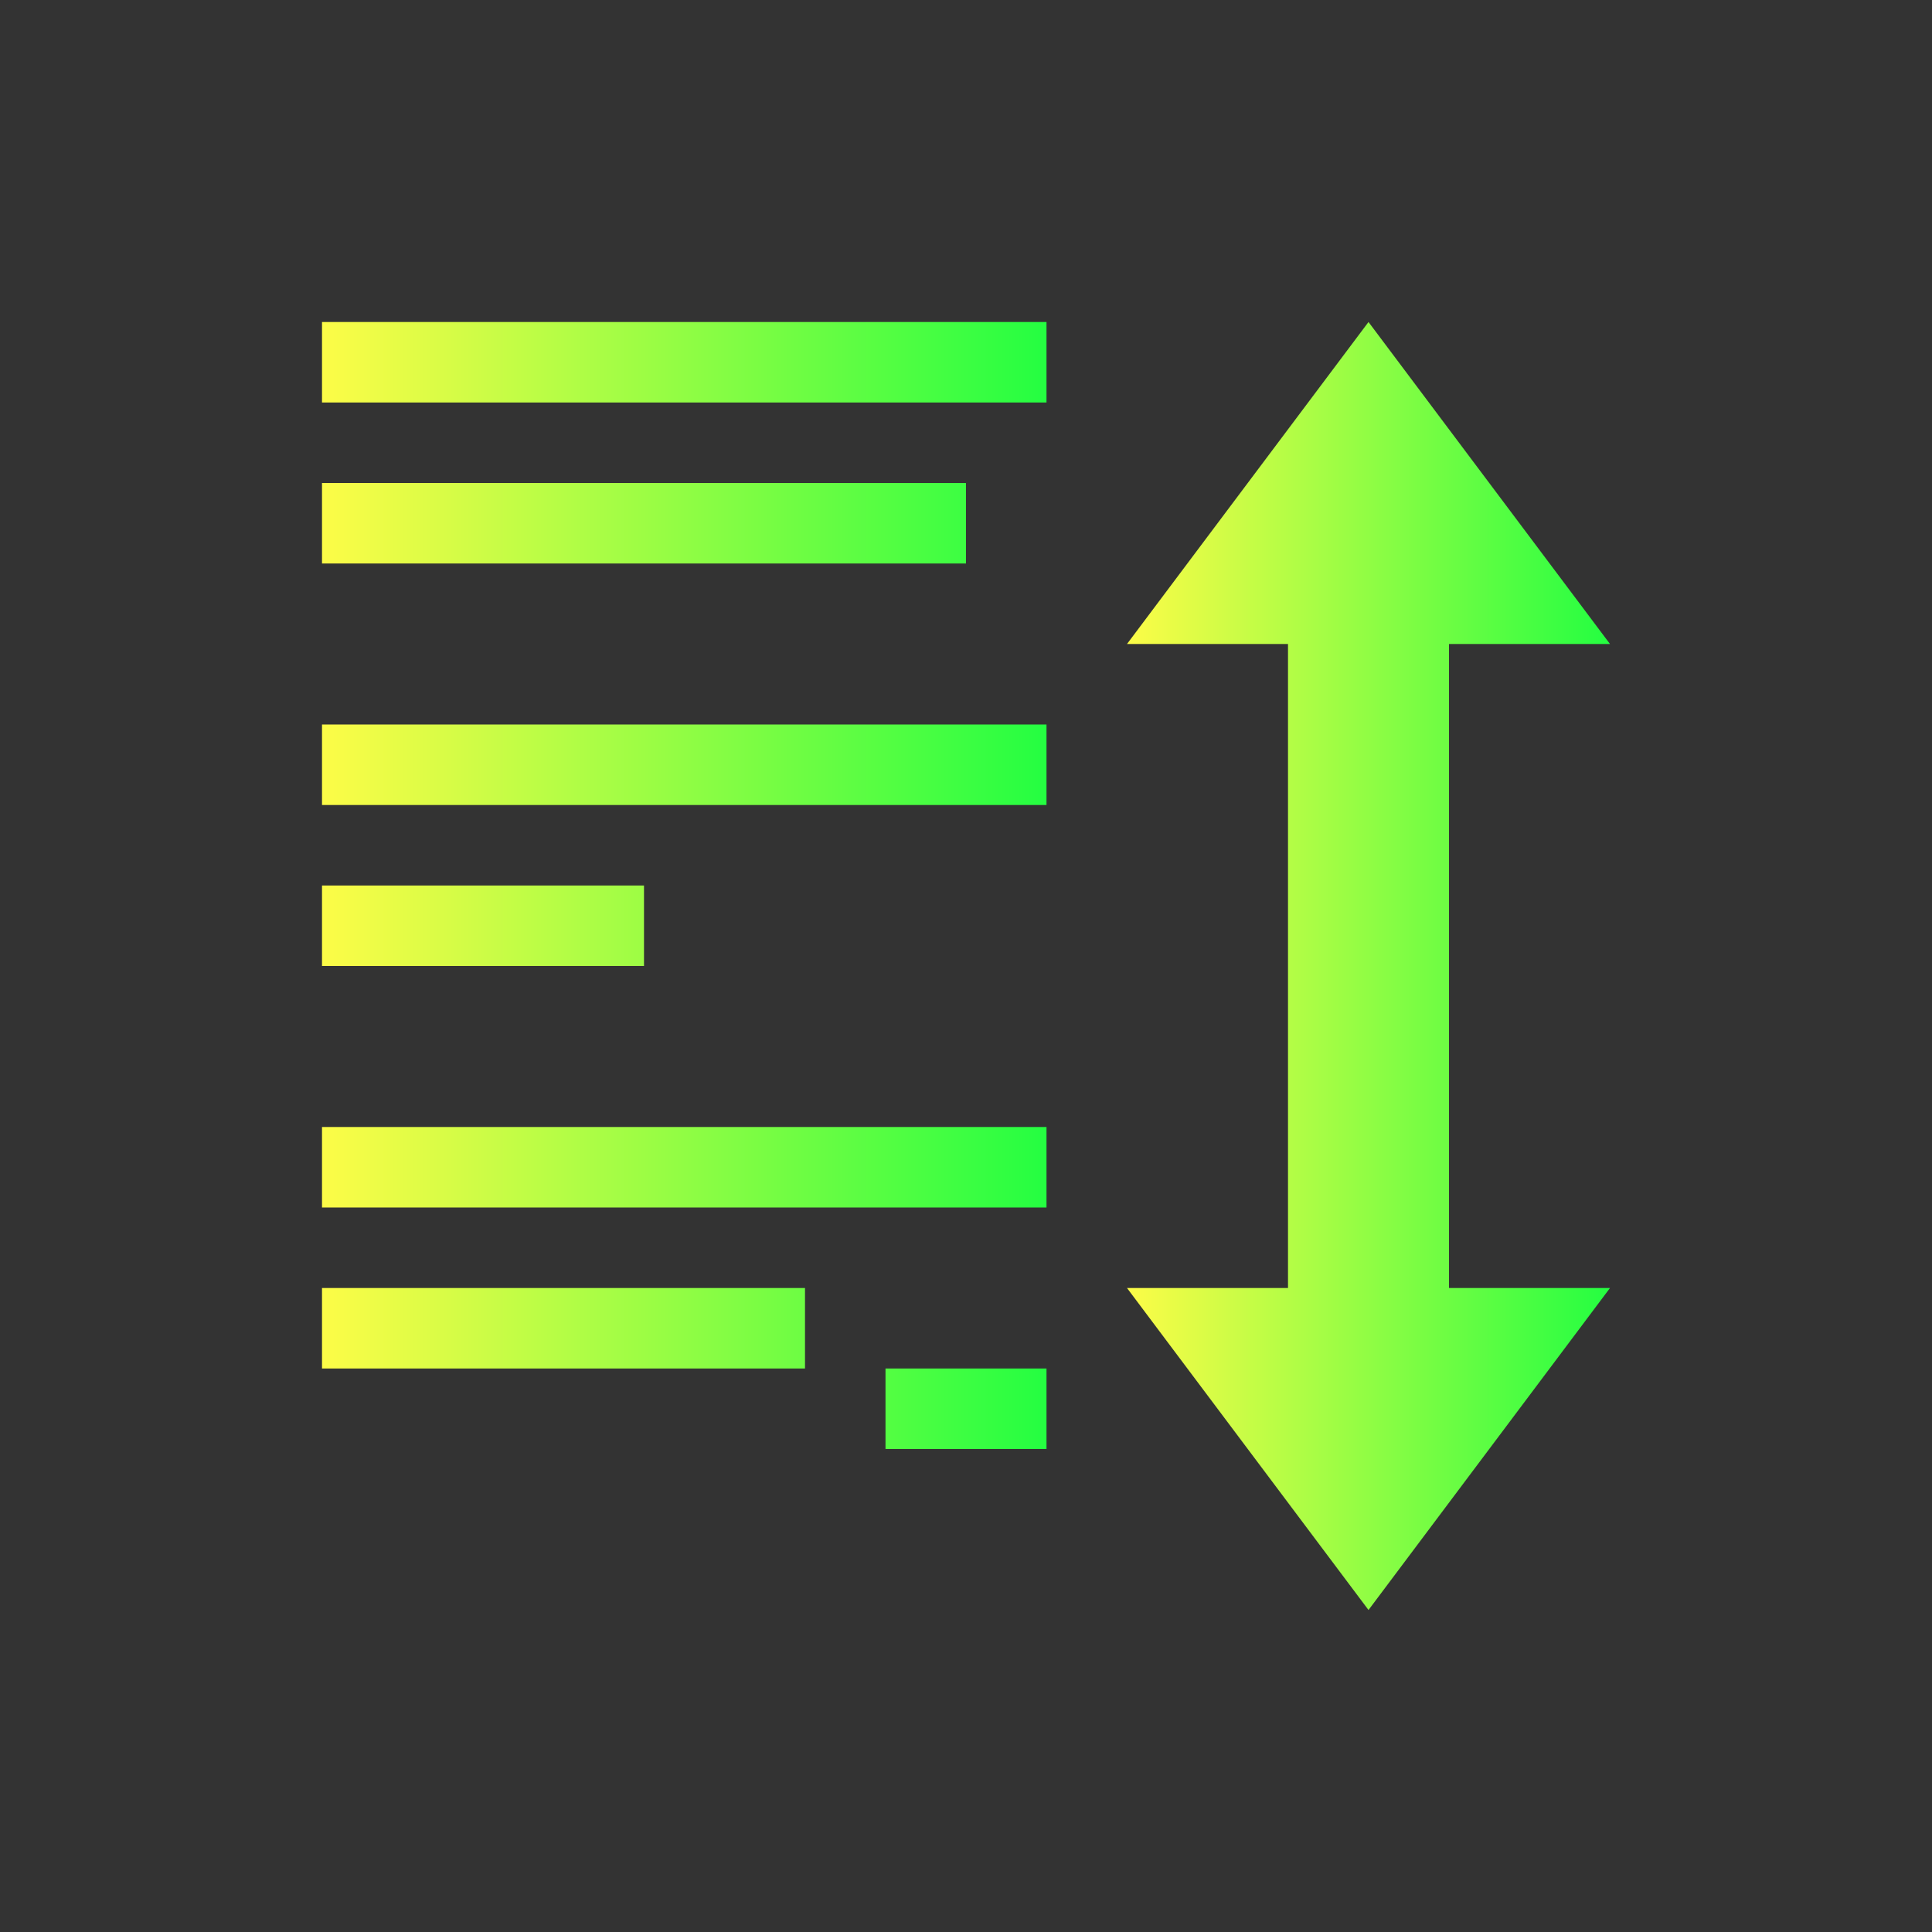 <svg width="24" height="24" viewBox="0 0 24 24" fill="none" xmlns="http://www.w3.org/2000/svg">
<rect x="0" y="0" width="24" height="24" fill="#333333" stroke="none"/>
<path d="M4 4V5H13V4H4ZM4 6V7H12V6H4ZM4 9V10H13V9H4ZM4 11V12H8V11H4ZM4 14V15H13V14H4ZM4 16V17H10V16H4ZM11 17V18H13V17H11Z" fill="url(#paint0_linear_10_17373)"/>
<path d="M17 4L14 8H16V9V14V16H14L17 20L20 16H18V13V12V9V8H20L17 4Z" fill="url(#paint1_linear_10_17373)"/>
<defs>
<linearGradient id="paint0_linear_10_17373" x1="4" y1="11" x2="13" y2="11" gradientUnits="userSpaceOnUse">
<stop stop-color="#FDFC47"/>
<stop offset="1" stop-color="#24FE41"/>
</linearGradient>
<linearGradient id="paint1_linear_10_17373" x1="14" y1="12" x2="20" y2="12" gradientUnits="userSpaceOnUse">
<stop stop-color="#FDFC47"/>
<stop offset="1" stop-color="#24FE41"/>
</linearGradient>
</defs>
</svg>
